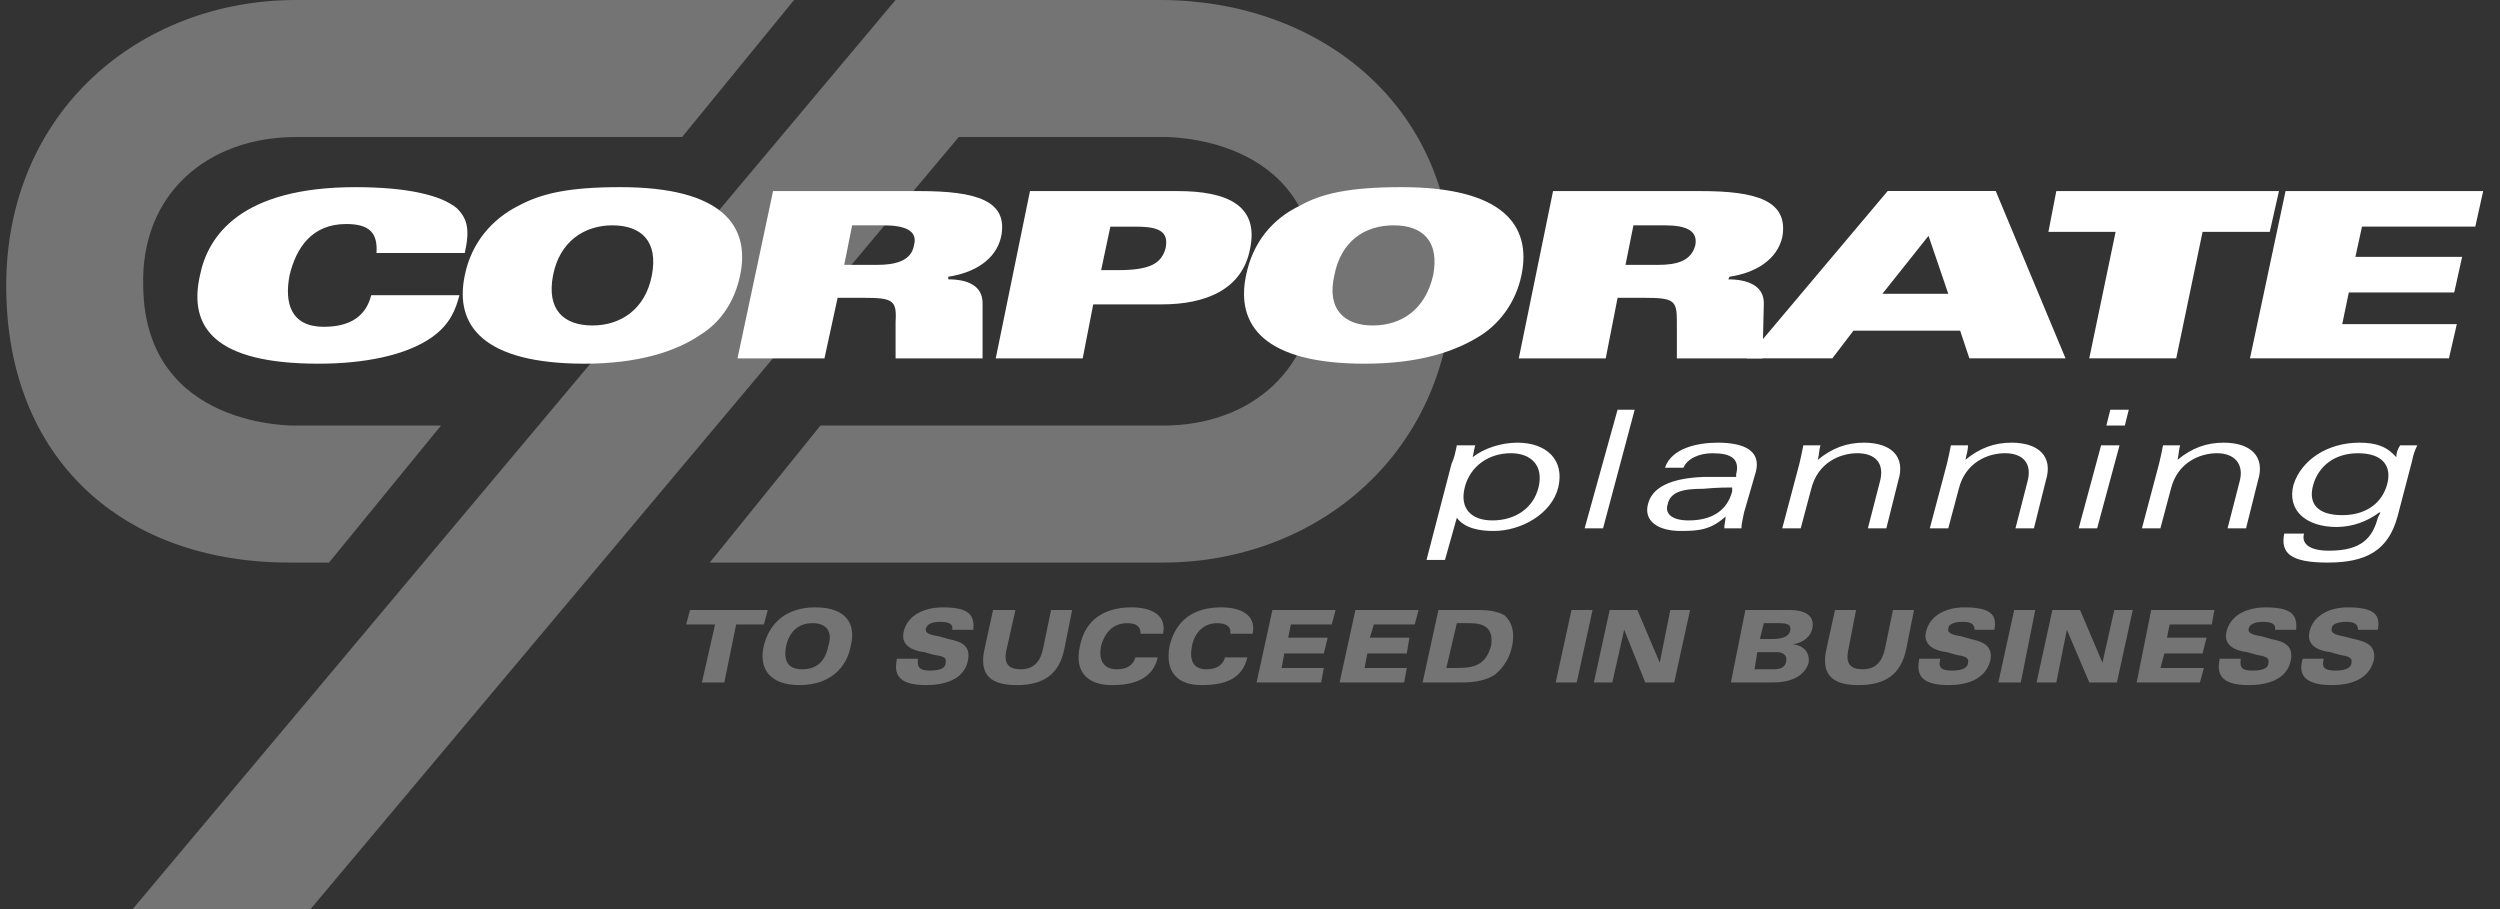 <svg width="132" height="48" viewBox="0 0 132 48" fill="none" xmlns="http://www.w3.org/2000/svg">
<rect x="0" y="0" width="132" height="48" fill="#333333" stroke="none"/>
<path fill-rule="evenodd" clip-rule="evenodd" d="M75.32 29.565H76.295L76.92 27.339C77.338 27.895 78.103 28.035 78.868 28.035C80.328 28.035 81.928 27.131 82.276 25.739C82.624 24.278 81.651 23.373 80.121 23.373C79.286 23.373 78.382 23.652 77.755 24.139C77.825 23.861 77.825 23.721 77.895 23.512H76.92C76.851 23.861 76.781 24.208 76.642 24.486L75.32 29.565ZM77.338 25.739C77.616 24.625 78.59 23.93 79.773 23.93C80.885 23.93 81.511 24.625 81.232 25.739C80.955 26.852 79.981 27.478 78.798 27.478C77.686 27.478 77.059 26.852 77.338 25.739ZM83.668 27.895H84.641L86.311 21.634H85.408L83.668 27.895ZM88.885 24.696C89.094 24.209 89.72 23.931 90.416 23.931C91.391 23.931 91.877 24.21 91.669 25.044V25.183H89.928C88.19 25.253 87.215 25.739 87.007 26.643C86.798 27.478 87.494 28.035 88.746 28.035C89.72 28.035 90.347 27.965 91.111 27.27C91.111 27.478 91.042 27.686 91.042 27.895H91.946C91.946 27.686 92.016 27.409 92.085 27.061L92.711 24.904C92.989 23.791 92.085 23.373 90.693 23.373C89.65 23.373 88.259 23.652 87.911 24.695L88.885 24.696ZM91.459 25.948C91.181 26.991 90.347 27.478 89.164 27.478C88.189 27.478 87.912 27.061 88.05 26.643C88.189 25.948 88.885 25.808 89.928 25.808C90.693 25.739 91.181 25.739 91.458 25.739V25.948H91.459ZM94.103 27.895H95.078L95.634 25.808C95.981 24.416 97.164 23.93 98.068 23.93C99.043 23.93 99.529 24.486 99.251 25.46L98.625 27.895H99.599L100.226 25.391C100.642 24.069 99.808 23.373 98.416 23.373C97.512 23.373 96.747 23.652 95.982 24.277C96.051 23.999 96.051 23.721 96.121 23.512H95.216C95.146 23.861 95.078 24.208 95.007 24.486L94.103 27.895ZM101.894 27.895H102.869L103.424 25.808C103.772 24.416 104.955 23.93 105.86 23.93C106.833 23.93 107.32 24.486 107.043 25.46L106.417 27.895H107.391L108.016 25.391C108.435 24.069 107.6 23.373 106.208 23.373C105.303 23.373 104.539 23.652 103.773 24.277C103.843 23.999 103.912 23.721 103.912 23.512H103.008C102.945 23.838 102.876 24.163 102.799 24.486L101.894 27.895ZM109.755 27.895H110.729L111.912 23.512H110.938L109.755 27.895ZM111.216 22.469H112.19L112.399 21.634H111.424L111.216 22.469ZM113.094 27.895H114.069L114.625 25.808C114.972 24.416 116.155 23.93 117.059 23.93C117.965 23.93 118.521 24.486 118.242 25.46L117.616 27.895H118.591L119.217 25.391C119.634 24.069 118.799 23.373 117.408 23.373C116.504 23.373 115.738 23.652 114.973 24.277C115.042 23.999 115.042 23.721 115.112 23.512H114.208C114.138 23.861 114.069 24.208 113.998 24.486L113.094 27.895ZM120.608 28.174C120.399 29.217 120.955 29.704 122.903 29.704C124.921 29.704 126.103 29.078 126.59 27.27L127.355 24.348C127.426 24 127.494 23.791 127.634 23.512H126.73C126.591 23.721 126.522 23.93 126.522 24.139C126.034 23.582 125.479 23.373 124.573 23.373C122.904 23.373 121.512 24.277 121.096 25.599C120.748 26.922 121.721 27.826 123.391 27.826C124.196 27.816 124.976 27.548 125.617 27.061H125.688L125.549 27.338C125.27 28.381 124.714 29.077 122.975 29.077C121.861 29.077 121.514 28.66 121.653 28.173L120.608 28.174ZM122.138 25.6C122.417 24.625 123.25 23.931 124.503 23.931C125.825 23.931 126.311 24.626 126.034 25.6C125.755 26.575 124.92 27.2 123.668 27.2C122.346 27.199 121.859 26.574 122.138 25.6Z" fill="white"/>
<path fill-rule="evenodd" clip-rule="evenodd" d="M7.006 48L47.284 0L61.267 0C69.545 0 76.71 5.426 76.71 14.609C76.71 23.862 69.546 29.704 61.406 29.704H37.476L43.319 22.47H61.406C66.067 22.47 69.546 19.478 69.476 14.608C69.406 7.026 61.406 7.234 61.406 7.234H50.623L16.397 48H7.006ZM23.284 22.47L17.372 29.704H15.284C6.519 29.704 0.328 24.278 0.328 15.095C0.328 5.844 7.424 0 15.632 0L41.928 0L36.015 7.235L15.632 7.235C10.971 7.235 7.423 10.227 7.562 15.095C7.632 22.679 15.632 22.47 15.632 22.47H23.284Z" fill="white" fill-opacity="0.32"/>
<path fill-rule="evenodd" clip-rule="evenodd" d="M37.061 36.033H38.244L38.869 32.972H40.331L40.54 32.208H36.435L36.227 32.972H37.756L37.061 36.033ZM41.513 34.086C41.652 33.46 42.069 32.903 42.904 32.903C43.74 32.903 43.948 33.459 43.74 34.086C43.601 34.782 43.252 35.338 42.348 35.338C41.513 35.338 41.374 34.782 41.513 34.086ZM40.331 34.086C40.052 35.269 40.609 36.173 42.209 36.173C43.809 36.173 44.713 35.269 44.922 34.086C45.2 32.972 44.713 32.068 43.044 32.068C41.444 32.068 40.609 32.972 40.331 34.086ZM47.356 34.782C47.217 35.477 47.287 36.173 48.887 36.173C49.722 36.173 50.904 35.965 51.113 34.851C51.252 34.086 50.766 33.876 50.069 33.739L49.583 33.599C49.165 33.529 48.818 33.46 48.887 33.181C48.956 32.973 49.165 32.834 49.653 32.834C50 32.834 50.348 32.905 50.279 33.252H51.392C51.461 32.486 51.183 32.069 49.792 32.069C48.888 32.069 47.914 32.417 47.705 33.391C47.566 34.087 48.191 34.364 48.818 34.434L49.304 34.574C49.791 34.643 50 34.711 49.93 34.99C49.93 35.199 49.791 35.407 49.095 35.407C48.608 35.407 48.4 35.269 48.469 34.782H47.356ZM56.609 32.208H55.496L55.079 34.226C54.94 34.922 54.591 35.338 53.896 35.338C53.27 35.338 52.992 35.059 53.13 34.364L53.617 32.208H52.434L51.948 34.434C51.739 35.686 52.365 36.173 53.687 36.173C55.078 36.173 55.913 35.617 56.191 34.295L56.609 32.208ZM61.409 33.46C61.618 32.417 60.713 32.068 59.739 32.068C58.348 32.068 57.305 32.695 57.026 34.086C56.679 35.546 57.513 36.173 58.695 36.173C59.808 36.173 60.852 35.894 61.131 34.712H59.948C59.808 35.199 59.391 35.338 58.974 35.338C58.208 35.338 58 34.782 58.139 34.087C58.347 33.391 58.765 32.904 59.53 32.904C59.948 32.904 60.226 33.043 60.226 33.46H61.409ZM66.14 33.46C66.348 32.417 65.444 32.068 64.471 32.068C63.079 32.068 62.105 32.695 61.757 34.086C61.479 35.546 62.244 36.173 63.427 36.173C64.609 36.173 65.583 35.894 65.861 34.712H64.679C64.54 35.199 64.122 35.338 63.705 35.338C62.939 35.338 62.801 34.782 62.939 34.087C63.078 33.391 63.566 32.904 64.261 32.904C64.678 32.904 65.026 33.043 64.956 33.46H66.14ZM66.348 36.033H69.757L69.896 35.269H67.67L67.809 34.503H69.896L70.104 33.668H68.017L68.157 32.972H70.313L70.522 32.208H67.183L66.348 36.033ZM70.731 36.033H74.14L74.279 35.269H72.053L72.193 34.503H74.279L74.417 33.668H72.33L72.54 32.972H74.696L74.904 32.208H71.566L70.731 36.033ZM75.114 36.033H77.201C77.966 36.033 78.521 35.894 78.939 35.617C79.412 35.229 79.732 34.687 79.844 34.086C79.983 33.391 79.844 32.833 79.427 32.485C79.079 32.277 78.592 32.208 78.105 32.208H75.949L75.114 36.033ZM76.922 32.903H77.617C78.383 32.903 78.87 33.181 78.731 34.086C78.452 35.129 77.826 35.269 76.922 35.269H76.366L76.922 32.903ZM82.14 36.033H83.252L84.087 32.208H82.975L82.14 36.033ZM84.157 36.033H85.13L85.757 33.251L86.869 36.033H88.4L89.235 32.208H88.192L87.635 34.99L86.453 32.208H84.991L84.157 36.033ZM91.391 36.033H93.618C94.869 36.033 95.356 35.477 95.496 34.99C95.565 34.503 95.287 34.086 94.661 34.016C95.217 33.946 95.635 33.599 95.704 33.111C95.775 32.624 95.496 32.208 94.452 32.208H92.156L91.391 36.033ZM92.783 34.434H93.826C94.105 34.434 94.382 34.574 94.313 34.922C94.245 35.27 93.966 35.338 93.618 35.338H92.643L92.783 34.434ZM93.13 32.903H93.895C94.382 32.903 94.592 32.972 94.522 33.32C94.452 33.599 94.105 33.738 93.618 33.738H92.922L93.13 32.903ZM101.06 32.208H99.948L99.531 34.226C99.392 34.922 99.044 35.338 98.348 35.338C97.722 35.338 97.443 35.059 97.582 34.364L97.999 32.208H96.887L96.4 34.434C96.191 35.686 96.818 36.173 98.138 36.173C99.531 36.173 100.364 35.617 100.643 34.295L101.06 32.208ZM101.339 34.782C101.2 35.477 101.27 36.173 102.87 36.173C103.704 36.173 104.817 35.965 105.096 34.851C105.235 34.086 104.679 33.876 104.053 33.739L103.565 33.599C103.149 33.529 102.8 33.46 102.87 33.181C102.87 32.973 103.149 32.834 103.635 32.834C103.983 32.834 104.26 32.905 104.26 33.252H105.303C105.442 32.486 105.164 32.069 103.704 32.069C102.869 32.069 101.894 32.417 101.686 33.391C101.547 34.087 102.173 34.364 102.8 34.434L103.287 34.574C103.704 34.643 103.983 34.711 103.912 34.99C103.912 35.199 103.704 35.407 103.077 35.407C102.521 35.407 102.312 35.269 102.452 34.782H101.339ZM105.512 36.033H106.697L107.461 32.208H106.349L105.512 36.033ZM107.53 36.033H108.573L109.131 33.251L110.314 36.033H111.774L112.609 32.208H111.634L111.009 34.99L109.827 32.208H108.365L107.53 36.033ZM112.817 36.033H116.157L116.365 35.269H114.07L114.278 34.503H116.296L116.505 33.668H114.418L114.557 32.972H116.782L116.921 32.208H113.583L112.817 36.033ZM117.2 34.782C117.061 35.477 117.13 36.173 118.731 36.173C119.565 36.173 120.748 35.965 120.957 34.851C121.096 34.086 120.609 33.876 119.914 33.739L119.426 33.599C119.01 33.529 118.661 33.46 118.731 33.181C118.8 32.973 119.01 32.834 119.496 32.834C119.843 32.834 120.191 32.905 120.122 33.252H121.236C121.305 32.486 121.026 32.069 119.635 32.069C118.731 32.069 117.757 32.417 117.548 33.391C117.409 34.087 118.035 34.364 118.661 34.434L119.147 34.574C119.565 34.643 119.843 34.711 119.774 34.99C119.774 35.199 119.635 35.407 118.939 35.407C118.383 35.407 118.243 35.269 118.314 34.782H117.2ZM121.583 34.782C121.373 35.477 121.513 36.173 123.114 36.173C123.947 36.173 125.061 35.965 125.34 34.851C125.479 34.086 124.922 33.876 124.295 33.739L123.739 33.599C123.392 33.529 123.044 33.46 123.114 33.181C123.114 32.973 123.392 32.834 123.879 32.834C124.227 32.834 124.506 32.905 124.506 33.252H125.549C125.688 32.486 125.41 32.069 123.948 32.069C123.114 32.069 122.14 32.417 121.931 33.391C121.792 34.087 122.419 34.364 123.044 34.434L123.531 34.574C123.948 34.643 124.227 34.711 124.158 34.99C124.158 35.199 123.948 35.407 123.323 35.407C122.767 35.407 122.557 35.269 122.696 34.782H121.583Z" fill="white" fill-opacity="0.32"/>
<path fill-rule="evenodd" clip-rule="evenodd" d="M24.54 13.359C24.818 12.107 24.679 11.55 24.122 10.994C23.287 10.298 21.479 9.882 18.766 9.882C12.713 9.882 10.975 12.455 10.557 14.542C9.931 17.325 11.392 19.203 16.818 19.203C19.183 19.203 21.409 18.785 22.801 17.811C23.775 17.116 24.053 16.351 24.261 15.585H19.601C19.322 16.698 18.488 17.255 17.096 17.255C15.357 17.255 15.009 16.003 15.288 14.541C15.635 13.081 16.471 11.828 18.279 11.828C19.531 11.828 19.948 12.315 19.879 13.358L24.54 13.359ZM39.078 14.541C39.635 11.898 38.105 9.881 32.748 9.881C29.966 9.881 28.574 10.228 27.392 10.855C26.001 11.55 24.888 12.803 24.54 14.542C23.983 17.186 25.514 19.203 30.87 19.203C33.652 19.203 35.669 18.576 36.992 17.672C38.105 16.977 38.8 15.863 39.078 14.541ZM34.418 14.541C34.071 16.35 32.748 17.185 31.287 17.185C29.757 17.185 28.853 16.35 29.2 14.541C29.548 12.733 30.87 11.898 32.33 11.898C33.861 11.898 34.765 12.733 34.418 14.541ZM38.939 18.924H43.531L44.226 15.724H45.618C47.148 15.724 47.357 15.863 47.287 16.976V18.924H51.879V16.002C51.879 15.097 51.113 14.75 50.07 14.75V14.611C51.461 14.402 52.575 13.707 52.853 12.524C53.27 10.576 51.531 10.089 48.539 10.089H40.818L38.939 18.924ZM44.992 11.898H46.661C47.774 11.898 48.47 12.176 48.261 12.941C48.122 13.776 47.287 13.985 46.313 13.985H44.575L44.992 11.898ZM52.574 18.924H57.166L57.722 16.071H61.34C63.636 16.071 65.584 15.306 66.001 13.15C66.488 10.854 64.818 10.089 62.175 10.089H54.383L52.574 18.924ZM58.626 11.968H60.018C61.339 11.968 61.687 12.316 61.548 13.081C61.339 13.916 60.713 14.263 59.044 14.263H58.14L58.626 11.968ZM80.331 14.541C80.887 11.898 79.356 9.881 74.001 9.881C71.219 9.881 69.757 10.228 68.645 10.855C67.183 11.55 66.14 12.803 65.791 14.542C65.236 17.186 66.766 19.203 72.053 19.203C74.904 19.203 76.853 18.576 78.244 17.672C79.287 16.977 80.053 15.863 80.331 14.541ZM75.67 14.541C75.252 16.35 74.001 17.185 72.47 17.185C71.009 17.185 70.036 16.35 70.453 14.541C70.8 12.733 72.054 11.898 73.584 11.898C75.115 11.898 76.018 12.733 75.67 14.541ZM80.191 18.924H84.782L85.409 15.724H86.8C88.4 15.724 88.539 15.863 88.539 16.976V18.924H93.061L93.13 16.002C93.13 15.097 92.296 14.75 91.252 14.75L91.323 14.611C92.715 14.402 93.827 13.707 94.105 12.524C94.453 10.576 92.714 10.089 89.791 10.089H82.001L80.191 18.924ZM86.245 11.898H87.914C89.026 11.898 89.653 12.176 89.514 12.941C89.305 13.776 88.539 13.985 87.567 13.985H85.826L86.245 11.898Z" fill="white"/>
<path fill-rule="evenodd" clip-rule="evenodd" d="M99.391 15.512L101.826 12.451L102.869 15.512H99.391ZM92.227 18.921H96.747L97.861 17.46H103.496L103.983 18.921H109.06L105.374 10.086H99.669L92.227 18.921ZM110.313 18.921H114.905L116.296 12.243H119.843L120.33 10.087H108.573L108.156 12.243H111.704L110.313 18.921ZM118.799 18.921H129.304L129.721 17.113H123.67L124.017 15.443H129.583L130 13.564H124.365L124.713 11.965H130.696L131.112 10.087H120.677L118.799 18.921Z" fill="white"/>
</svg>
